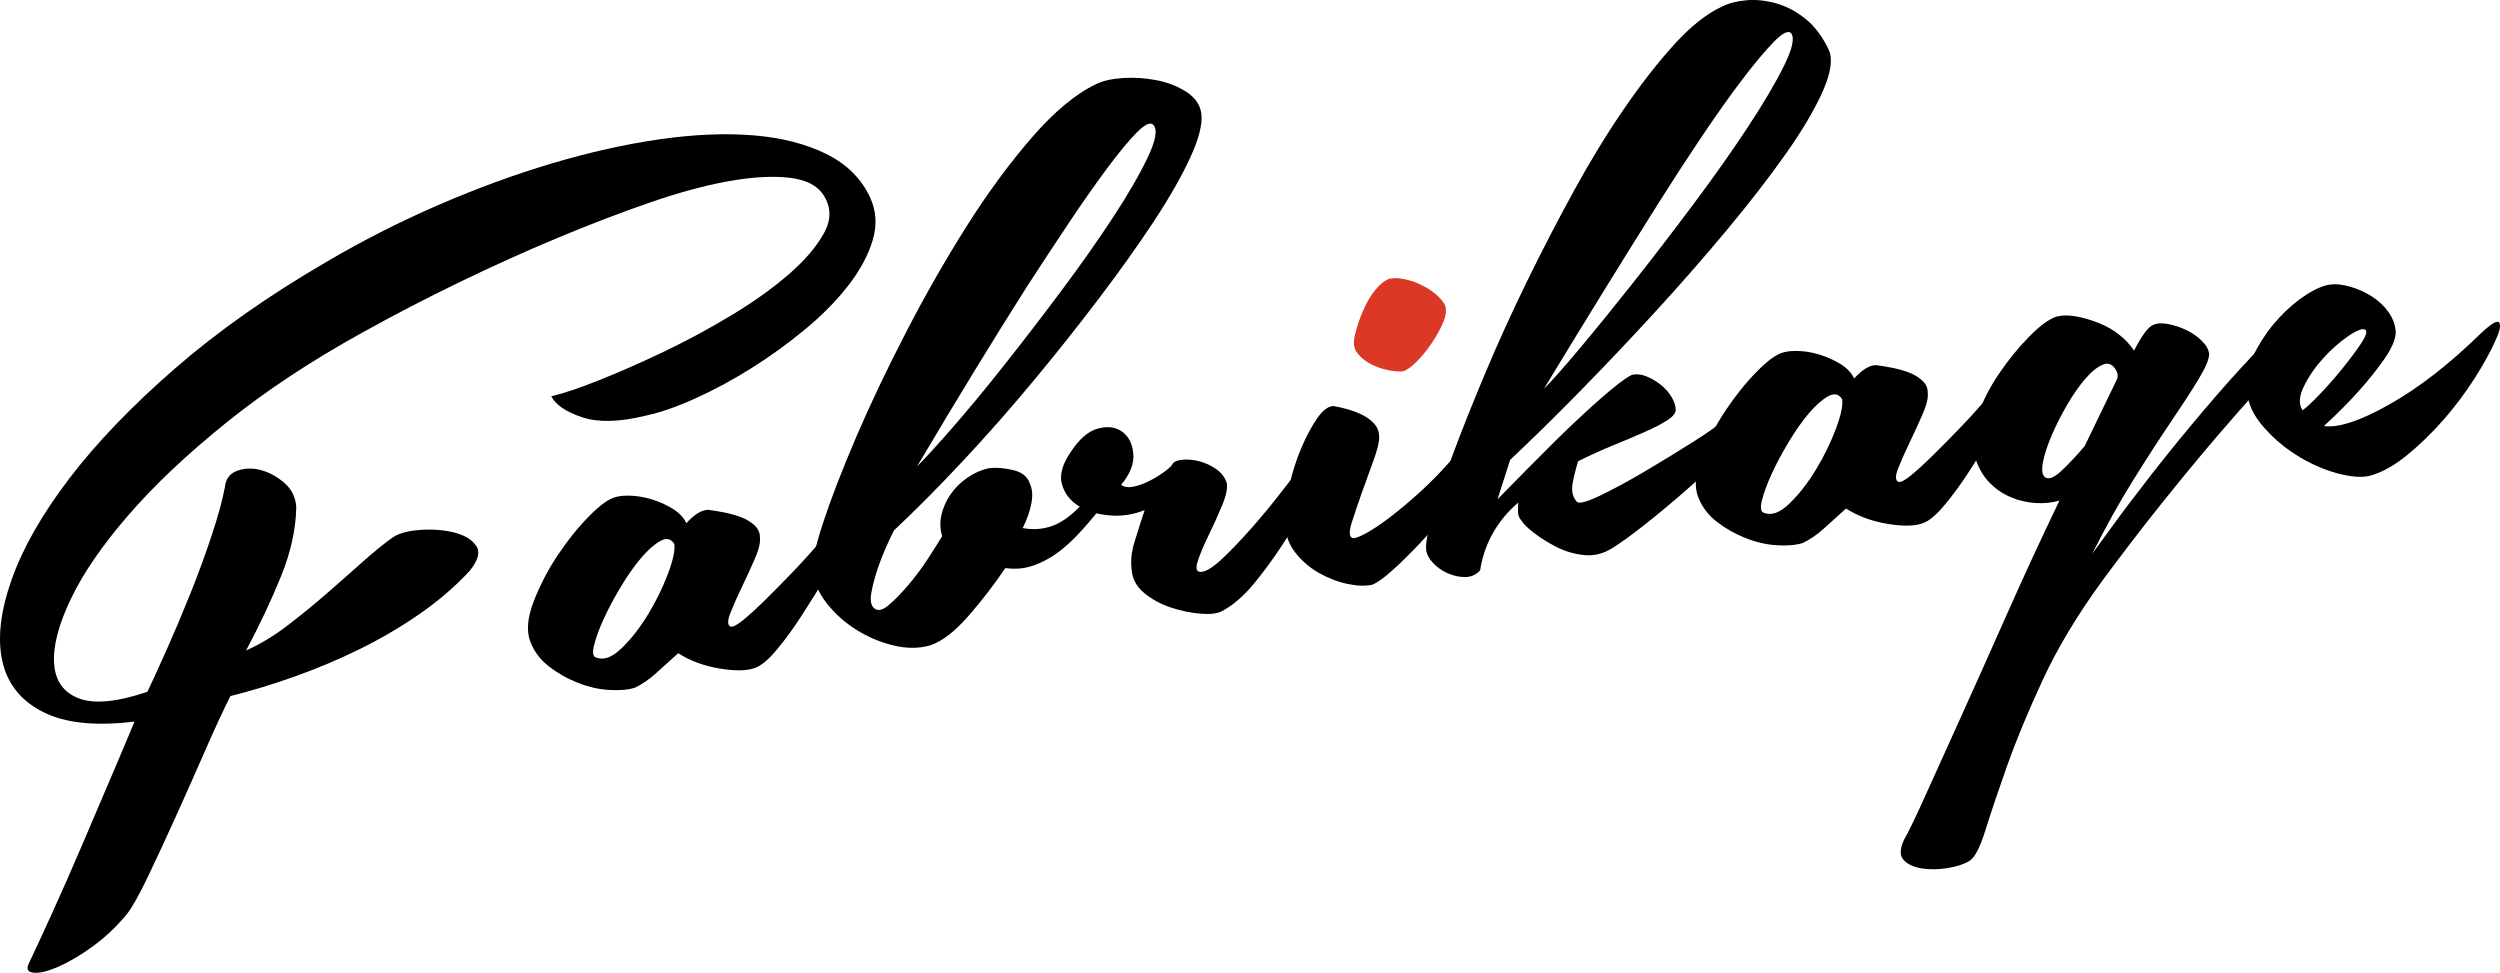 <?xml version="1.0" encoding="utf-8"?>
<!-- Generator: Adobe Illustrator 16.0.0, SVG Export Plug-In . SVG Version: 6.00 Build 0)  -->
<!DOCTYPE svg PUBLIC "-//W3C//DTD SVG 1.1//EN" "http://www.w3.org/Graphics/SVG/1.1/DTD/svg11.dtd">
<svg version="1.1" id="Layer_1" xmlns="http://www.w3.org/2000/svg" xmlns:xlink="http://www.w3.org/1999/xlink" x="0px" y="0px"
	 width="381.615px" height="148.502px" viewBox="0 0 381.615 148.502" enable-background="new 0 0 381.615 148.502"
	 xml:space="preserve">
<path d="M20.536,110.142c-5.934,0.736-10.585,0.251-13.956-1.456c-3.373-1.704-5.445-4.287-6.219-7.746
	c-0.775-3.459-0.302-7.614,1.418-12.47c1.718-4.854,4.659-10.006,8.823-15.461c4.162-5.452,9.521-11.03,16.072-16.73
	c6.552-5.699,14.25-11.12,23.092-16.266c5.521-3.251,11.235-6.156,17.14-8.715c5.903-2.558,11.714-4.685,17.429-6.381
	c5.715-1.694,11.191-2.917,16.432-3.665c5.24-0.747,10.004-0.944,14.296-0.586c4.289,0.357,7.986,1.306,11.091,2.847
	c3.104,1.541,5.329,3.76,6.676,6.653c0.944,2.056,1.066,4.237,0.366,6.546c-0.702,2.309-1.946,4.611-3.735,6.906
	c-1.79,2.296-3.984,4.519-6.581,6.667c-2.598,2.15-5.317,4.116-8.156,5.898c-2.841,1.785-5.687,3.323-8.538,4.614
	c-2.854,1.293-5.385,2.173-7.597,2.644c-4.024,0.995-7.273,1.075-9.746,0.245c-2.473-0.827-4.037-1.893-4.691-3.196
	c1.821-0.423,4.264-1.243,7.323-2.463c3.057-1.216,6.336-2.659,9.833-4.329c3.496-1.667,6.943-3.526,10.343-5.577
	c3.398-2.05,6.324-4.14,8.777-6.272c2.451-2.129,4.239-4.228,5.367-6.294c1.126-2.065,1.082-4.008-0.13-5.834
	c-0.973-1.458-2.732-2.328-5.285-2.604c-2.552-0.276-5.617-0.093-9.189,0.546c-3.575,0.643-7.588,1.732-12.038,3.27
	c-4.451,1.539-9.118,3.328-13.999,5.363c-4.884,2.038-9.863,4.284-14.94,6.739c-5.079,2.458-10.021,5.019-14.823,7.688
	c-7.857,4.332-14.795,8.92-20.81,13.762c-6.017,4.844-11.012,9.562-14.984,14.15c-3.975,4.591-6.902,8.854-8.784,12.79
	c-1.883,3.936-2.734,7.227-2.554,9.871c0.179,2.644,1.435,4.414,3.768,5.31s5.821,0.563,10.467-1.001
	c0.707-1.469,1.678-3.588,2.915-6.36c1.235-2.769,2.458-5.66,3.665-8.675c1.206-3.013,2.295-5.987,3.265-8.922
	c0.97-2.934,1.632-5.361,1.986-7.282c0.136-1.299,0.794-2.147,1.981-2.542c1.185-0.392,2.418-0.396,3.701-0.014
	c1.281,0.385,2.449,1.055,3.508,2.009c1.056,0.958,1.625,2.169,1.71,3.64c-0.078,3.367-0.853,6.871-2.327,10.509
	c-1.475,3.64-3.254,7.416-5.336,11.326c2.151-0.956,4.264-2.232,6.34-3.822c2.073-1.59,4.067-3.219,5.985-4.889
	c1.916-1.667,3.741-3.278,5.476-4.826c1.733-1.548,3.282-2.8,4.645-3.76c0.911-0.606,2.297-0.975,4.158-1.108
	c1.858-0.131,3.578,0.001,5.159,0.397c1.579,0.397,2.7,1.073,3.362,2.028c0.659,0.955,0.303,2.258-1.071,3.91
	c-2.179,2.343-4.699,4.508-7.564,6.491c-2.865,1.985-5.902,3.769-9.113,5.351c-3.211,1.583-6.519,2.981-9.924,4.192
	c-3.404,1.213-6.688,2.212-9.849,2.998c-1.109,2.211-2.396,4.988-3.856,8.329c-1.462,3.342-2.948,6.686-4.46,10.032
	c-1.511,3.349-2.934,6.413-4.267,9.193c-1.336,2.781-2.385,4.666-3.152,5.649c-1.632,1.98-3.397,3.654-5.302,5.026
	c-1.904,1.37-3.653,2.401-5.245,3.095c-1.595,0.689-2.84,0.992-3.739,0.907c-0.899-0.088-1.155-0.55-0.764-1.387
	c0.706-1.472,1.834-3.907,3.391-7.308c1.552-3.402,3.15-7.033,4.797-10.889c1.645-3.856,3.215-7.532,4.707-11.027
	C18.765,114.386,19.853,111.808,20.536,110.142z"/>
<path d="M125.897,81.831c1.204-1.432,2.26-1.884,3.165-1.355c0.903,0.532,0.778,1.707-0.378,3.528
	c-0.671,0.972-1.58,2.395-2.73,4.264c-1.152,1.872-2.347,3.771-3.589,5.703c-1.241,1.932-2.508,3.669-3.798,5.21
	c-1.29,1.544-2.411,2.472-3.358,2.786c-1.229,0.449-3.028,0.476-5.396,0.077c-2.37-0.396-4.466-1.174-6.288-2.332
	c-1.157,1.032-2.267,2.035-3.331,3.005c-1.064,0.972-2.156,1.725-3.275,2.258c-1.047,0.328-2.366,0.441-3.957,0.342
	c-1.593-0.099-3.194-0.467-4.803-1.108c-1.611-0.638-3.07-1.471-4.382-2.494c-1.313-1.022-2.259-2.287-2.841-3.796
	c-0.593-1.604-0.424-3.625,0.508-6.062c0.935-2.435,2.147-4.784,3.646-7.043s3.101-4.258,4.811-6.002
	c1.71-1.743,3.093-2.728,4.151-2.959c0.667-0.18,1.526-0.237,2.571-0.17c1.045,0.07,2.108,0.283,3.189,0.642
	c1.082,0.362,2.078,0.831,2.989,1.408c0.909,0.579,1.566,1.287,1.967,2.125c1.216-1.335,2.317-2.013,3.302-2.038
	c0.802,0.1,1.659,0.239,2.571,0.422c0.911,0.183,1.756,0.426,2.533,0.723c0.778,0.3,1.444,0.71,2.004,1.233
	c0.559,0.523,0.83,1.133,0.819,1.824c0.097,0.78-0.164,1.872-0.778,3.281c-0.617,1.41-1.276,2.85-1.983,4.32
	c-0.706,1.471-1.285,2.777-1.736,3.918c-0.451,1.144-0.465,1.835-0.039,2.079c0.316,0.16,0.945-0.14,1.889-0.9
	c0.942-0.758,2.074-1.787,3.394-3.087c1.321-1.298,2.789-2.789,4.409-4.472C122.768,85.478,124.352,83.703,125.897,81.831z
	 M91.015,100.373c1.142,0.451,2.44-0.029,3.895-1.445c1.454-1.414,2.796-3.136,4.026-5.165c1.229-2.027,2.234-4.077,3.015-6.15
	c0.78-2.07,1.11-3.593,0.99-4.565c-0.499-0.828-1.211-0.985-2.133-0.477c-0.926,0.511-1.904,1.373-2.938,2.586
	c-1.035,1.216-2.064,2.676-3.087,4.382c-1.024,1.708-1.885,3.321-2.585,4.838c-0.7,1.52-1.2,2.866-1.499,4.037
	C90.4,99.586,90.503,100.24,91.015,100.373z"/>
<path d="M133.486,92.889c0.547,0.428,1.289,0.236,2.226-0.571c0.937-0.806,1.923-1.817,2.957-3.033
	c1.034-1.214,2.007-2.52,2.922-3.917c0.912-1.395,1.654-2.575,2.228-3.535c-0.328-1.044-0.362-2.125-0.105-3.246
	c0.255-1.117,0.718-2.163,1.39-3.134c0.668-0.972,1.526-1.819,2.572-2.541c1.045-0.721,2.147-1.203,3.303-1.446
	c1.068-0.132,2.291-0.036,3.664,0.287c1.374,0.325,2.222,1.009,2.551,2.054c0.4,0.839,0.477,1.867,0.233,3.082
	c-0.245,1.215-0.684,2.455-1.316,3.719c1.615,0.295,3.133,0.181,4.55-0.342c1.416-0.52,2.865-1.563,4.352-3.131
	c0.536-0.459,1.08-0.849,1.633-1.166c0.554-0.313,1.005-0.443,1.359-0.39c0.352,0.056,0.55,0.254,0.592,0.593
	c0.042,0.342-0.192,0.838-0.704,1.495c-1.022,1.311-2.078,2.553-3.167,3.725c-1.091,1.172-2.2,2.175-3.331,3.005
	c-1.133,0.832-2.36,1.477-3.686,1.938c-1.326,0.461-2.741,0.587-4.248,0.378c-1.67,2.48-3.54,4.908-5.615,7.287
	c-2.074,2.382-4.014,3.881-5.812,4.498c-1.715,0.508-3.59,0.519-5.625,0.03c-2.038-0.488-3.938-1.29-5.705-2.404
	c-1.767-1.114-3.267-2.458-4.499-4.034c-1.231-1.575-1.95-3.188-2.155-4.843c-0.156-1.263,0.376-3.75,1.595-7.457
	c1.219-3.706,2.901-8.062,5.046-13.067c2.144-5.006,4.69-10.357,7.639-16.056c2.947-5.697,6.033-11.09,9.253-16.181
	c3.221-5.088,6.537-9.598,9.952-13.527c3.413-3.927,6.659-6.625,9.735-8.094c1.021-0.52,2.39-0.837,4.104-0.953
	c1.713-0.113,3.431-0.004,5.151,0.325c1.72,0.331,3.248,0.931,4.592,1.801c1.342,0.871,2.099,1.987,2.267,3.348
	c0.193,1.557-0.372,3.775-1.692,6.653c-1.324,2.881-3.19,6.149-5.6,9.804c-2.412,3.657-5.208,7.584-8.392,11.778
	c-3.183,4.197-6.537,8.415-10.06,12.652c-3.525,4.24-7.117,8.314-10.78,12.223c-3.663,3.912-7.133,7.401-10.404,10.473
	c-0.95,1.895-1.719,3.67-2.304,5.321c-0.512,1.448-0.889,2.802-1.125,4.064C132.785,91.619,132.938,92.464,133.486,92.889z
	 M176.031,19.036c-0.449-0.437-1.288-0.037-2.518,1.201c-1.23,1.241-2.731,3.056-4.509,5.447c-1.777,2.394-3.729,5.179-5.854,8.354
	c-2.124,3.177-4.265,6.431-6.419,9.757c-5.042,7.934-10.624,17.069-16.749,27.405c1.143-1.128,2.926-3.078,5.348-5.847
	c2.421-2.768,5.084-5.986,7.988-9.655c2.901-3.667,5.835-7.486,8.801-11.459c2.963-3.97,5.586-7.702,7.87-11.195
	c2.283-3.491,4.029-6.521,5.243-9.093C176.445,21.38,176.711,19.744,176.031,19.036z"/>
<path d="M171.138,74.004c0.436,0.342,1.04,0.441,1.813,0.294c0.771-0.144,1.553-0.415,2.344-0.809
	c0.789-0.394,1.526-0.83,2.208-1.31c0.681-0.478,1.149-0.883,1.405-1.211c0.146-0.412,0.632-0.671,1.459-0.773
	c0.825-0.103,1.699-0.037,2.616,0.194c0.918,0.234,1.78,0.62,2.588,1.161c0.808,0.543,1.362,1.238,1.666,2.089
	c0.193,0.768-0.034,1.93-0.678,3.491c-0.647,1.562-1.345,3.106-2.093,4.629c-0.751,1.526-1.302,2.853-1.655,3.982
	c-0.354,1.132-0.143,1.647,0.637,1.551c0.777-0.096,1.851-0.796,3.221-2.102c1.368-1.304,2.788-2.79,4.263-4.454
	c1.471-1.664,2.847-3.315,4.126-4.955c1.277-1.639,2.214-2.841,2.812-3.607c1.303-1.443,2.481-2.085,3.539-1.92
	c1.058,0.165,1.062,1.202,0.016,3.109c-0.477,0.947-1.22,2.324-2.229,4.126c-1.013,1.806-2.181,3.729-3.507,5.768
	c-1.328,2.042-2.764,3.997-4.31,5.866c-1.546,1.872-3.151,3.256-4.818,4.152c-0.743,0.389-1.837,0.524-3.282,0.407
	c-1.447-0.117-2.941-0.425-4.484-0.925c-1.543-0.499-2.92-1.242-4.127-2.229c-1.21-0.984-1.855-2.214-1.938-3.685
	c-0.156-1.263-0.007-2.64,0.451-4.129c0.457-1.487,0.972-3.106,1.547-4.857c-1.69,0.705-3.485,0.975-5.38,0.814
	c-1.896-0.159-3.488-0.653-4.775-1.482c-1.288-0.827-2.114-1.934-2.485-3.321c-0.368-1.384,0.073-2.995,1.327-4.83
	c1.326-2.039,2.73-3.25,4.216-3.633c1.482-0.38,2.714-0.211,3.691,0.505c0.978,0.719,1.535,1.835,1.674,3.347
	C173.131,70.771,172.512,72.353,171.138,74.004z"/>
<path d="M221.483,70.284c1.728-1.991,3.12-2.705,4.178-2.146c1.055,0.561,0.843,2.02-0.644,4.375
	c-0.986,1.604-2.207,3.31-3.661,5.12c-1.456,1.81-2.947,3.526-4.472,5.146c-1.528,1.622-2.958,3.033-4.29,4.235
	c-1.333,1.202-2.376,1.949-3.13,2.239c-1.059,0.231-2.322,0.191-3.792-0.123c-1.471-0.311-2.922-0.872-4.355-1.682
	c-1.435-0.809-2.652-1.868-3.652-3.177c-1-1.306-1.513-2.849-1.536-4.624c-0.009-1.677,0.227-3.558,0.708-5.643
	c0.483-2.083,1.106-4.012,1.875-5.788c0.767-1.772,1.572-3.253,2.412-4.446c0.839-1.189,1.653-1.783,2.445-1.785
	c0.703,0.112,1.466,0.289,2.287,0.532c0.819,0.246,1.572,0.545,2.26,0.905c0.687,0.359,1.26,0.806,1.723,1.342
	c0.459,0.536,0.689,1.198,0.689,1.988c-0.001,0.792-0.297,1.988-0.888,3.591c-0.593,1.605-1.18,3.233-1.765,4.885
	c-0.587,1.653-1.091,3.148-1.518,4.483c-0.427,1.338-0.43,2.127-0.003,2.371c0.316,0.16,1.005-0.05,2.069-0.626
	c1.063-0.577,2.295-1.396,3.695-2.458c1.398-1.062,2.918-2.335,4.563-3.823C218.324,73.689,219.925,72.059,221.483,70.284z"/>
<g>
	<path fill="#DB3826" d="M214.169,56.675c-0.584,0.072-1.332,0.017-2.243-0.167s-1.762-0.472-2.552-0.869
		c-0.79-0.395-1.442-0.881-1.958-1.461c-0.517-0.577-0.769-1.212-0.755-1.906c0.024-0.595,0.195-1.406,0.514-2.434
		c0.316-1.025,0.71-2.037,1.179-3.035c0.469-0.995,1.026-1.879,1.671-2.651c0.646-0.77,1.296-1.295,1.953-1.576
		c0.667-0.179,1.51-0.161,2.525,0.058c1.014,0.222,1.999,0.593,2.952,1.116c0.954,0.525,1.742,1.117,2.368,1.78
		c0.624,0.663,0.918,1.245,0.883,1.742c0.072,0.583-0.126,1.374-0.595,2.37c-0.469,0.998-1.039,1.98-1.708,2.952
		c-0.672,0.973-1.399,1.854-2.191,2.642C215.421,56.026,214.74,56.506,214.169,56.675z"/>
</g>
<path d="M255.787,62.627c-0.038,0.5-0.492,1.024-1.359,1.576c-0.872,0.552-2.008,1.137-3.412,1.756
	c-1.405,0.618-2.977,1.283-4.716,1.992c-1.74,0.71-3.539,1.526-5.399,2.446c-0.355,1.132-0.635,2.252-0.843,3.363
	c-0.21,1.114-0.021,2.028,0.563,2.745c0.255,0.464,1.432,0.193,3.529-0.808s4.41-2.25,6.941-3.749
	c2.529-1.499,4.963-2.985,7.298-4.459c2.336-1.474,3.855-2.552,4.563-3.231c1.593-1.48,2.927-2.263,4.004-2.348
	c1.075-0.083,1.06,0.98-0.049,3.19c-0.754,1.082-1.986,2.494-3.696,4.235c-1.709,1.744-3.612,3.535-5.704,5.373
	c-2.093,1.839-4.173,3.579-6.241,5.217c-2.069,1.64-3.789,2.891-5.164,3.75c-1.374,0.863-2.812,1.214-4.313,1.053
	c-1.501-0.158-2.911-0.576-4.229-1.252c-1.319-0.674-2.469-1.398-3.453-2.165s-1.604-1.379-1.857-1.843
	c-0.34-0.351-0.517-0.774-0.527-1.268c-0.013-0.491,0-0.986,0.038-1.486c-1.521,1.276-2.791,2.79-3.807,4.545
	c-1.019,1.756-1.69,3.69-2.021,5.806c-0.608,0.667-1.355,1.008-2.243,1.018c-0.888,0.013-1.773-0.174-2.662-0.559
	c-0.885-0.383-1.642-0.908-2.268-1.571c-0.624-0.664-0.98-1.334-1.065-2.016c-0.108-0.876,0.218-2.643,0.973-5.305
	c0.758-2.661,1.822-5.829,3.191-9.505c1.372-3.673,3.012-7.779,4.919-12.311c1.906-4.532,4.001-9.136,6.287-13.814
	c2.283-4.676,4.674-9.293,7.172-13.85c2.495-4.554,5.041-8.721,7.635-12.5c2.592-3.777,5.147-7.056,7.668-9.837
	c2.519-2.78,4.946-4.709,7.281-5.791c1.021-0.521,2.266-0.847,3.73-0.98c1.464-0.131,2.988,0.025,4.575,0.47
	c1.586,0.447,3.092,1.246,4.519,2.402c1.427,1.157,2.614,2.764,3.561,4.817c0.569,1.411,0.235,3.503-1,6.271
	c-1.238,2.771-3.115,5.941-5.636,9.512c-2.52,3.57-5.501,7.421-8.938,11.55c-3.44,4.129-7.072,8.282-10.898,12.46
	c-3.829,4.177-7.671,8.234-11.527,12.167c-3.859,3.936-7.425,7.438-10.696,10.509l-1.921,6.015c3.065-3.144,5.961-6.071,8.688-8.779
	c2.286-2.258,4.565-4.392,6.835-6.402c2.27-2.008,3.913-3.274,4.937-3.796c0.667-0.18,1.393-0.121,2.169,0.176
	c0.778,0.298,1.521,0.725,2.232,1.278c0.71,0.556,1.282,1.2,1.721,1.934C255.605,61.368,255.811,62.032,255.787,62.627z
	 M273.39,5.048c-0.45-0.438-1.331,0.017-2.646,1.364c-1.314,1.348-2.907,3.249-4.773,5.702c-1.87,2.454-3.909,5.324-6.118,8.608
	c-2.211,3.287-4.429,6.696-6.657,10.231c-5.199,8.249-11.039,17.712-17.516,28.388c1.142-1.127,2.942-3.154,5.395-6.075
	c2.452-2.919,5.171-6.27,8.161-10.047c2.987-3.776,6.05-7.76,9.183-11.951c3.135-4.188,5.906-8.112,8.319-11.77
	c2.41-3.655,4.268-6.799,5.571-9.43C273.611,7.441,273.972,5.768,273.39,5.048z"/>
<path d="M304.162,59.744c1.203-1.431,2.259-1.884,3.164-1.355c0.904,0.532,0.779,1.708-0.378,3.528
	c-0.671,0.972-1.58,2.395-2.729,4.263c-1.152,1.872-2.348,3.772-3.589,5.704c-1.243,1.931-2.508,3.668-3.799,5.21
	c-1.29,1.544-2.41,2.472-3.358,2.786c-1.229,0.449-3.028,0.475-5.397,0.077c-2.37-0.396-4.465-1.173-6.287-2.332
	c-1.156,1.032-2.266,2.035-3.331,3.005c-1.063,0.973-2.156,1.726-3.275,2.258c-1.046,0.329-2.366,0.441-3.957,0.342
	c-1.593-0.099-3.194-0.467-4.804-1.108c-1.61-0.638-3.069-1.471-4.381-2.494c-1.312-1.022-2.258-2.287-2.841-3.795
	c-0.593-1.604-0.424-3.625,0.508-6.062c0.935-2.435,2.148-4.784,3.646-7.043c1.498-2.259,3.101-4.258,4.812-6.002
	c1.71-1.742,3.091-2.728,4.151-2.958c0.666-0.18,1.525-0.238,2.57-0.171c1.046,0.07,2.108,0.283,3.19,0.642
	c1.082,0.361,2.077,0.831,2.988,1.407c0.91,0.579,1.566,1.287,1.967,2.126c1.216-1.335,2.317-2.014,3.302-2.039
	c0.802,0.1,1.66,0.239,2.571,0.422s1.756,0.426,2.533,0.723c0.777,0.3,1.444,0.71,2.005,1.233c0.558,0.523,0.83,1.133,0.817,1.824
	c0.097,0.779-0.163,1.872-0.778,3.28c-0.615,1.41-1.276,2.851-1.982,4.32c-0.706,1.471-1.286,2.776-1.736,3.917
	c-0.45,1.144-0.465,1.835-0.039,2.079c0.316,0.16,0.946-0.14,1.889-0.9c0.943-0.758,2.074-1.787,3.395-3.087
	c1.32-1.298,2.788-2.789,4.408-4.472C301.032,63.391,302.616,61.616,304.162,59.744z M269.28,78.287
	c1.141,0.451,2.44-0.029,3.894-1.446c1.455-1.414,2.797-3.135,4.025-5.165c1.231-2.027,2.235-4.077,3.016-6.151
	c0.78-2.07,1.11-3.593,0.989-4.565c-0.498-0.828-1.21-0.984-2.132-0.477c-0.925,0.511-1.903,1.373-2.939,2.586
	c-1.034,1.216-2.063,2.676-3.086,4.382c-1.024,1.707-1.884,3.32-2.585,4.837c-0.699,1.52-1.2,2.866-1.499,4.037
	C268.664,77.5,268.768,78.153,269.28,78.287z"/>
<path d="M344.042,54.063c0.607-0.668,1.224-1.063,1.852-1.192c0.626-0.126,1.126-0.065,1.504,0.184
	c0.376,0.25,0.576,0.669,0.602,1.258c0.021,0.589-0.259,1.317-0.842,2.178c-0.329,0.536-1.274,1.664-2.84,3.389
	c-1.563,1.726-3.555,3.995-5.969,6.813c-2.417,2.817-5.122,6.092-8.115,9.819c-2.996,3.729-6.099,7.768-9.313,12.115
	c-3.799,5.211-6.827,10.252-9.087,15.124c-2.262,4.872-4.085,9.269-5.475,13.195c-1.389,3.924-2.49,7.196-3.303,9.814
	c-0.81,2.619-1.63,4.177-2.457,4.675c-0.826,0.496-1.942,0.856-3.347,1.081c-1.402,0.223-2.711,0.236-3.921,0.041
	c-1.209-0.197-2.125-0.625-2.751-1.288c-0.624-0.663-0.585-1.73,0.122-3.2c0.573-0.959,1.612-3.113,3.125-6.46
	c1.511-3.349,3.333-7.374,5.465-12.083c2.133-4.708,4.471-9.937,7.019-15.682c2.546-5.745,5.232-11.558,8.059-17.44
	c-1.143,0.34-2.362,0.466-3.655,0.378c-1.296-0.084-2.541-0.374-3.737-0.87c-1.198-0.493-2.274-1.223-3.234-2.192
	c-0.957-0.967-1.676-2.162-2.147-3.585c-0.715-1.786-0.675-3.865,0.117-6.235c0.793-2.369,1.918-4.631,3.38-6.789
	c1.459-2.155,3.023-4.078,4.691-5.766c1.666-1.688,3.072-2.7,4.216-3.041c0.862-0.204,1.85-0.203,2.963,0.003
	c1.111,0.209,2.237,0.538,3.381,0.989c1.143,0.451,2.177,1.04,3.107,1.763c0.927,0.725,1.695,1.544,2.304,2.455
	c1.193-2.319,2.166-3.625,2.921-3.917c0.561-0.266,1.318-0.311,2.279-0.133c0.96,0.177,1.886,0.484,2.78,0.915
	c0.891,0.433,1.676,0.977,2.35,1.634s1.054,1.328,1.138,2.007c-0.002,0.791-0.535,2.065-1.6,3.827
	c-1.066,1.762-2.475,3.936-4.229,6.523c-1.753,2.587-3.679,5.566-5.78,8.937c-2.1,3.371-4.181,7.11-6.239,11.215
	c0.257-0.328,1.205-1.63,2.849-3.908c1.645-2.277,3.681-4.973,6.109-8.089c2.428-3.115,5.041-6.328,7.841-9.637
	C338.972,59.58,341.595,56.639,344.042,54.063z M323.179,57.833c0.146-0.411,0.092-0.849-0.162-1.313
	c-0.511-0.923-1.188-1.209-2.032-0.859c-0.845,0.353-1.743,1.082-2.692,2.186c-0.95,1.106-1.871,2.431-2.766,3.972
	c-0.896,1.544-1.67,3.073-2.322,4.583c-0.651,1.513-1.1,2.876-1.343,4.092c-0.245,1.215-0.148,1.995,0.289,2.333
	c0.546,0.428,1.394,0.101,2.544-0.981c1.148-1.08,2.326-2.337,3.532-3.771L323.179,57.833z"/>
<path d="M378.613,50.964c1.679-1.589,2.646-2.154,2.901-1.692c0.254,0.463,0.029,1.429-0.678,2.898
	c-0.694,1.567-1.724,3.423-3.088,5.567c-1.363,2.145-2.91,4.211-4.638,6.203c-1.729,1.992-3.579,3.801-5.548,5.428
	c-1.972,1.628-3.865,2.701-5.675,3.221c-1.24,0.353-2.932,0.24-5.077-0.333c-2.145-0.572-4.262-1.52-6.351-2.842
	c-2.09-1.32-3.895-2.925-5.41-4.811s-2.214-3.922-2.091-6.11c0.075-1.787,0.597-3.555,1.564-5.305
	c0.969-1.749,2.107-3.32,3.415-4.718c1.308-1.396,2.669-2.553,4.088-3.47c1.417-0.916,2.66-1.44,3.73-1.572
	c0.876-0.108,1.902,0.012,3.081,0.359c1.178,0.349,2.276,0.854,3.299,1.516c1.021,0.666,1.86,1.474,2.522,2.428
	c0.66,0.955,1.008,1.974,1.045,3.055c-0.063,1.096-0.639,2.426-1.727,3.991c-1.091,1.568-2.33,3.128-3.716,4.682
	c-1.558,1.774-3.401,3.631-5.531,5.573c2.21,0.319,5.555-0.786,10.031-3.317C369.239,59.188,373.855,55.604,378.613,50.964z
	 M361.057,50.325c-0.427-0.243-1.3,0.087-2.618,0.991c-1.321,0.904-2.589,2.023-3.805,3.36c-1.219,1.336-2.201,2.768-2.949,4.291
	c-0.751,1.525-0.821,2.745-0.214,3.655c0.548-0.364,1.412-1.16,2.592-2.395c1.181-1.232,2.349-2.562,3.505-3.989
	c1.156-1.426,2.109-2.706,2.857-3.835C361.174,51.273,361.385,50.581,361.057,50.325z"/>
</svg>
